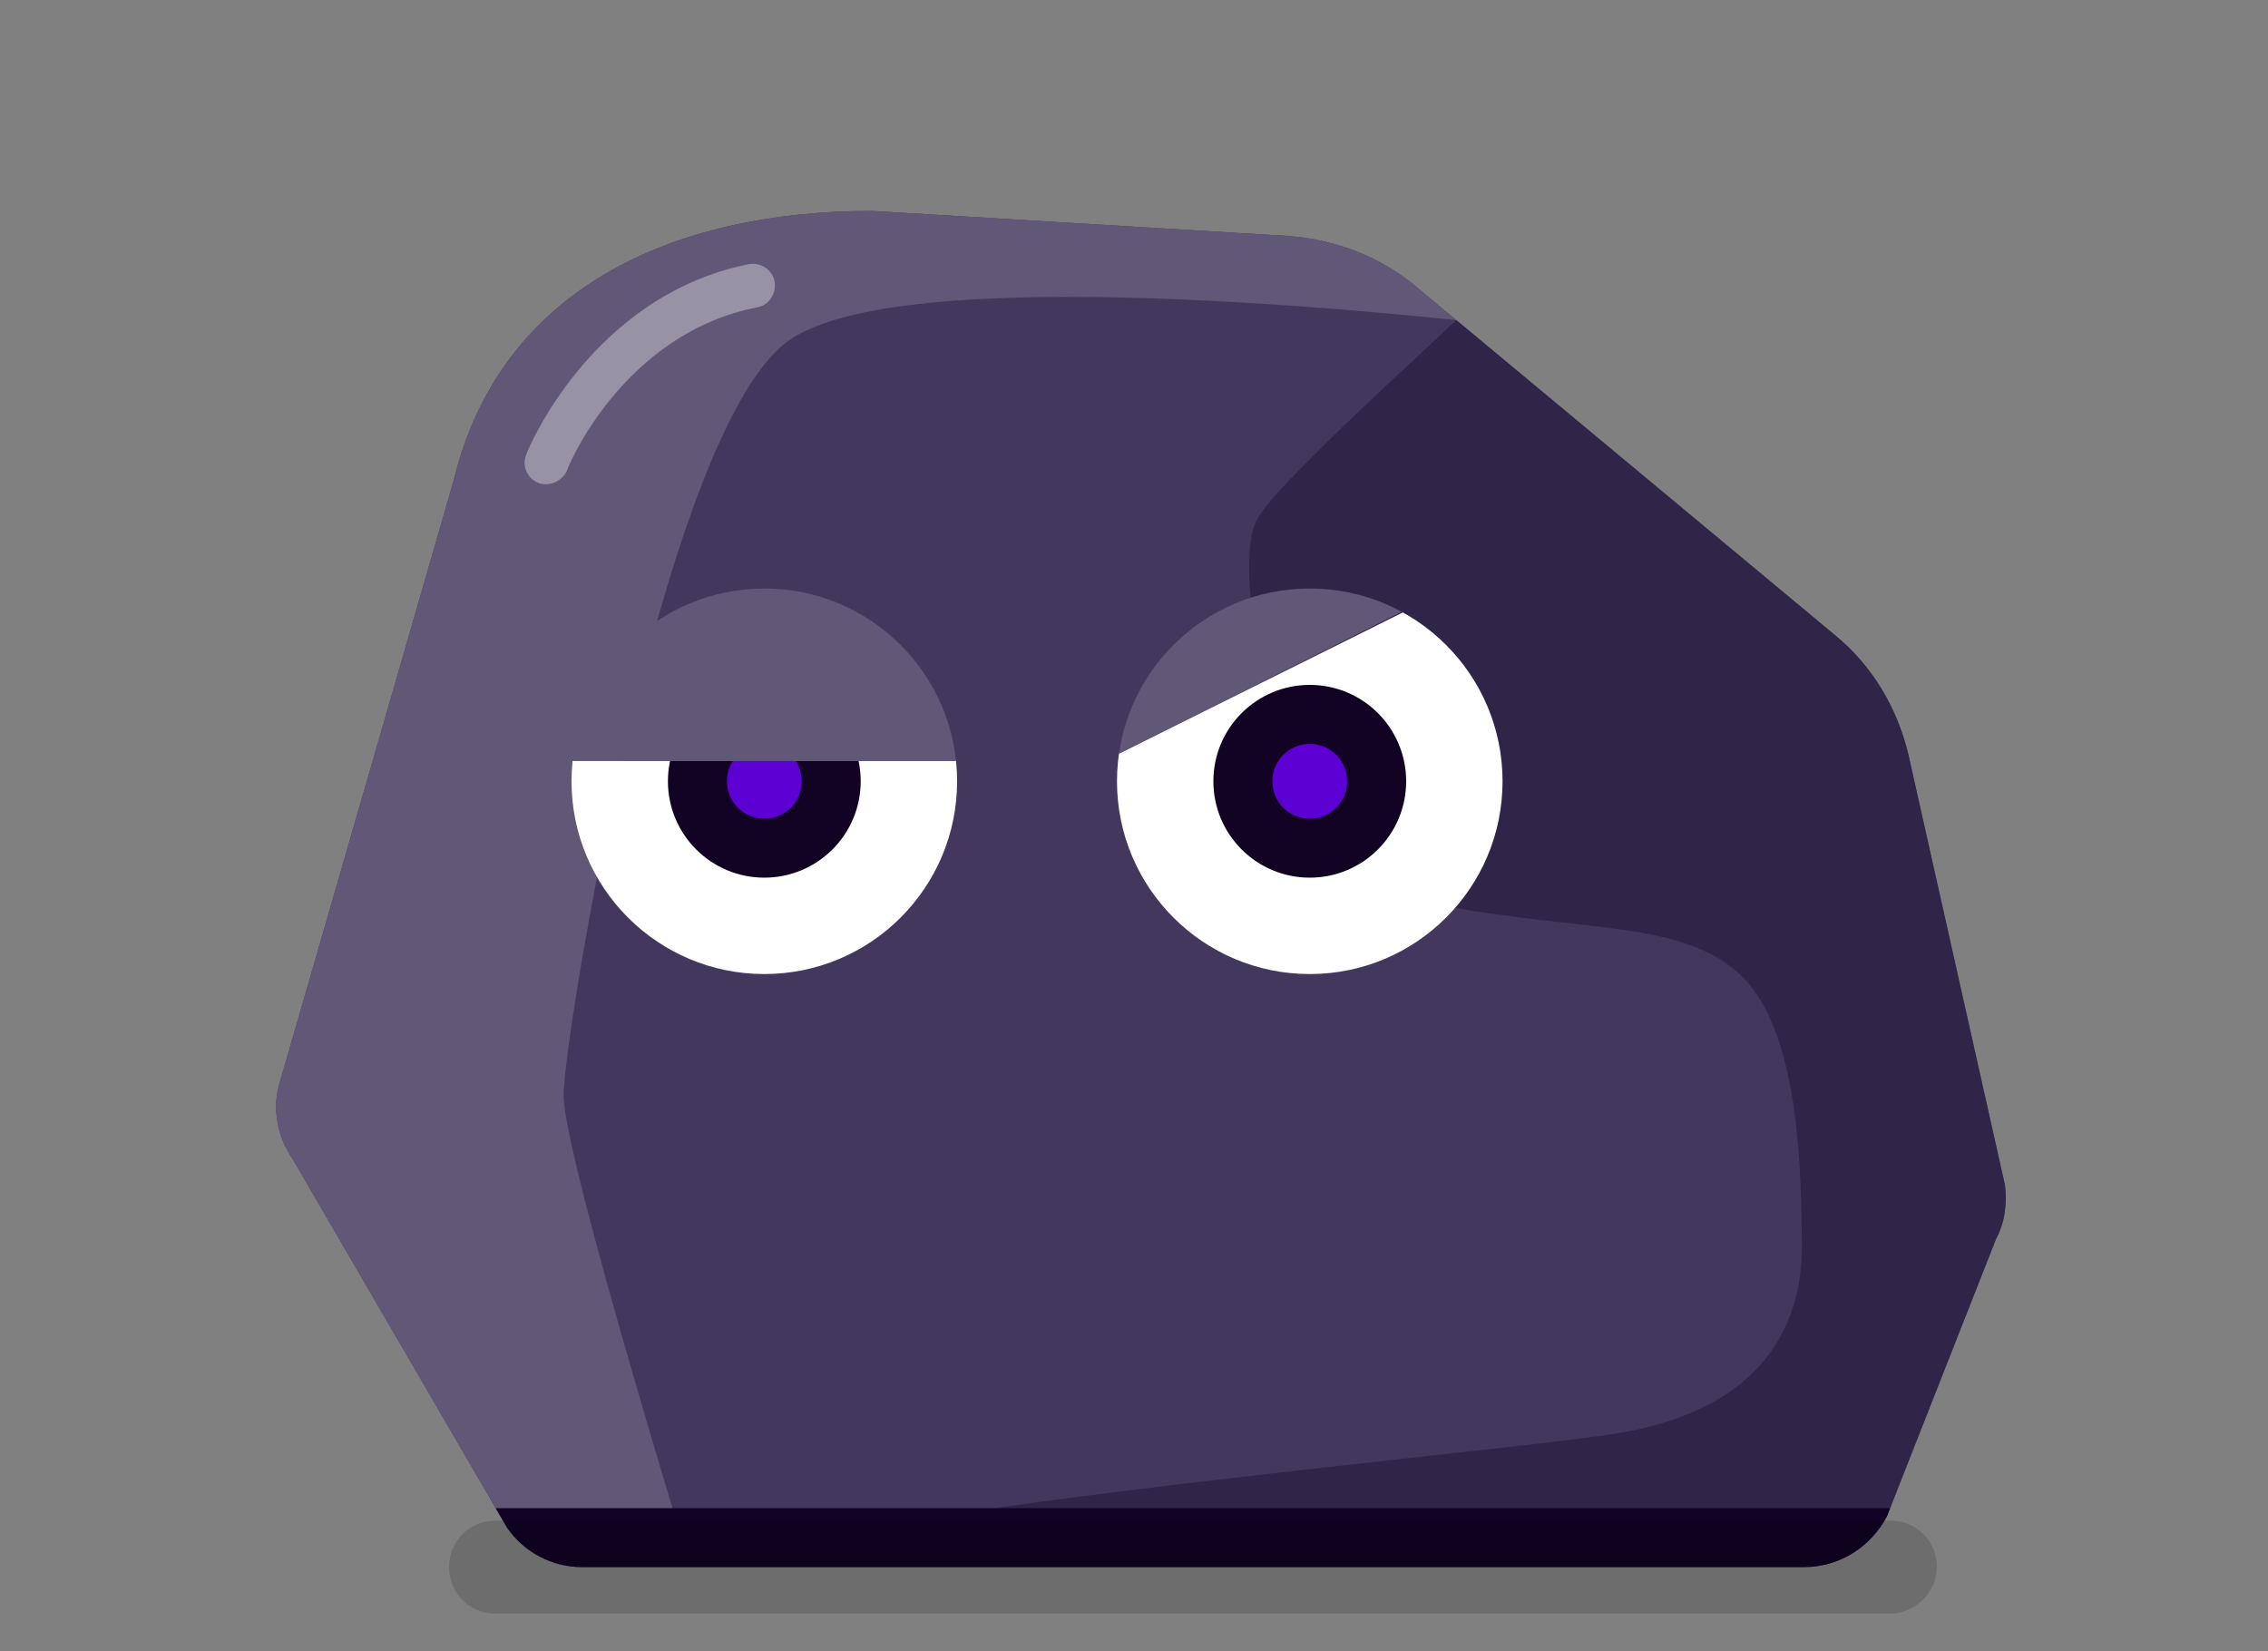 <?xml version="1.0" encoding="utf-8"?>
<!-- Generator: Adobe Illustrator 23.0.3, SVG Export Plug-In . SVG Version: 6.00 Build 0)  -->
<svg version="1.1" id="Layer_1" xmlns="http://www.w3.org/2000/svg" xmlns:xlink="http://www.w3.org/1999/xlink" x="0px" y="0px"
	 viewBox="0 0 200 145.6" style="enable-background:new 0 0 200 145.6;" xml:space="preserve">
<rect x="0" y="0" width="200" height="145.6" fill="#808080" stroke="none"/>
<style type="text/css">
	.st0{clip-path:url(#SVGID_2_);}
	.st1{fill:#615777;}
	.st2{fill:#2F2549;}
	.st3{fill:#120223;}
	.st4{clip-path:url(#SVGID_4_);}
	.st5{fill:#FFFFFF;}
	.st6{fill:#5C00D3;}
	.st7{clip-path:url(#SVGID_6_);}
	.st8{opacity:0.35;fill:#FFFFFF;}
	.st9{opacity:0.15;}
	.st10{fill:none;stroke:#615777;stroke-width:6;stroke-linecap:round;stroke-linejoin:round;stroke-miterlimit:10;}
</style>
<g>
	<g>
		<g>
			<g>
				<defs>
					<path id="SVGID_1_" d="M44.7,134.7l-18.9-32.5c-1.3-1.9-1.8-4.3-1.2-6.5L40,42.4c4.1-17,19.4-23.8,36.9-23.8l36.6,2.2
						c4.2,0.3,8.2,1.8,11.4,4.5L161.8,56c3.3,2.7,5.5,6.4,6.5,10.6l8.5,37.9c0.2,1.7,0,3.3-0.8,4.8l-9.6,24.4
						c-1.4,2.7-4.2,4.5-7.3,4.5H51.3C48.7,138.2,46.2,136.9,44.7,134.7z"/>
				</defs>
				<use xlink:href="#SVGID_1_"  style="overflow:visible;fill:#44375E;"/>
				<clipPath id="SVGID_2_">
					<use xlink:href="#SVGID_1_"  style="overflow:visible;"/>
				</clipPath>
				<g class="st0">
					<path class="st1" d="M135.6,29c-11.5-1.3-56.9-6.3-66.4,1.3c-10.9,8.7-19.5,61.1-19.5,66.3c0,4.3,7.2,28.4,9.6,36.4l-9.5,5.2
						c-2.7,0-14.1-3-15.6-5.2l-15.6-26c-1.3-1.9-3.1-8.2-2.6-10.4l18.2-57.2c4.1-17,21.5-26,39-26h28.6c2.6,0,14.1-2.1,15.6,0
						L135.6,29z"/>
					<path class="st2" d="M179.8,109.6l-7.8,20.8c-1.4,2.7-4.7,7.8-7.8,7.8L87.7,133c20.5-2.9,45.3-5.2,54.3-6.5
						c12.9-1.9,17-9.1,16.9-16.9c-0.1-5.2,0-18.2-5.2-23.4c-5.2-5.2-14.3-3.9-27.3-6.5s-18.2-28.6-15.6-33.8
						c1.7-3.5,19-18.6,22.2-22.1l31.2,28.6c6.7,2.1,5.7,17.4,6.8,24.3l11.4,25.1C182.6,103.5,180.5,108.1,179.8,109.6z"/>
					<polygon class="st3" points="42,140.8 169.4,140.8 172,133 34.2,133 					"/>
				</g>
			</g>
			<g>
				<defs>
					<polygon id="SVGID_3_" points="138.8,46.5 97.4,67.1 44.5,67.1 47.6,88.7 138.1,88.7 					"/>
				</defs>
				<clipPath id="SVGID_4_">
					<use xlink:href="#SVGID_3_"  style="overflow:visible;"/>
				</clipPath>
				<g class="st4">
					<circle class="st5" cx="67.4" cy="68.9" r="17"/>
					<circle class="st3" cx="67.4" cy="68.9" r="8.5"/>
					<circle class="st5" cx="115.5" cy="68.9" r="17"/>
					<circle class="st3" cx="115.5" cy="68.9" r="8.5"/>
					<circle class="st6" cx="67.4" cy="68.9" r="3.3"/>
					<circle class="st6" cx="115.5" cy="68.9" r="3.3"/>
				</g>
			</g>
			<g>
				<defs>
					<polygon id="SVGID_5_" points="129.1,51.2 97.4,67.1 41.7,67.1 41.7,44.6 135.3,44.6 					"/>
				</defs>
				<clipPath id="SVGID_6_">
					<use xlink:href="#SVGID_5_"  style="overflow:visible;"/>
				</clipPath>
				<g class="st7">
					<circle class="st1" cx="67.4" cy="68.9" r="17"/>
					<circle class="st1" cx="115.5" cy="68.9" r="17"/>
				</g>
			</g>
			<path class="st8" d="M48.2,42.7c-0.2,0-0.5,0-0.7-0.1c-1-0.4-1.5-1.5-1.1-2.5c0.2-0.6,5.8-14,19.6-16.8c1.1-0.2,2.1,0.5,2.3,1.5
				c0.2,1.1-0.5,2.1-1.5,2.3C54.9,29.4,50,41.3,50,41.5C49.7,42.2,48.9,42.7,48.2,42.7z"/>
		</g>
	</g>
	<g class="st9">
		<path d="M166.7,142.3h-123c-2.3,0-4.1-1.8-4.1-4.1l0,0c0-2.3,1.8-4.1,4.1-4.1h123c2.3,0,4.1,1.8,4.1,4.1l0,0
			C170.8,140.4,168.9,142.3,166.7,142.3z"/>
	</g>
</g>
<path class="st10" d="M167.1,63.1"/>
</svg>
